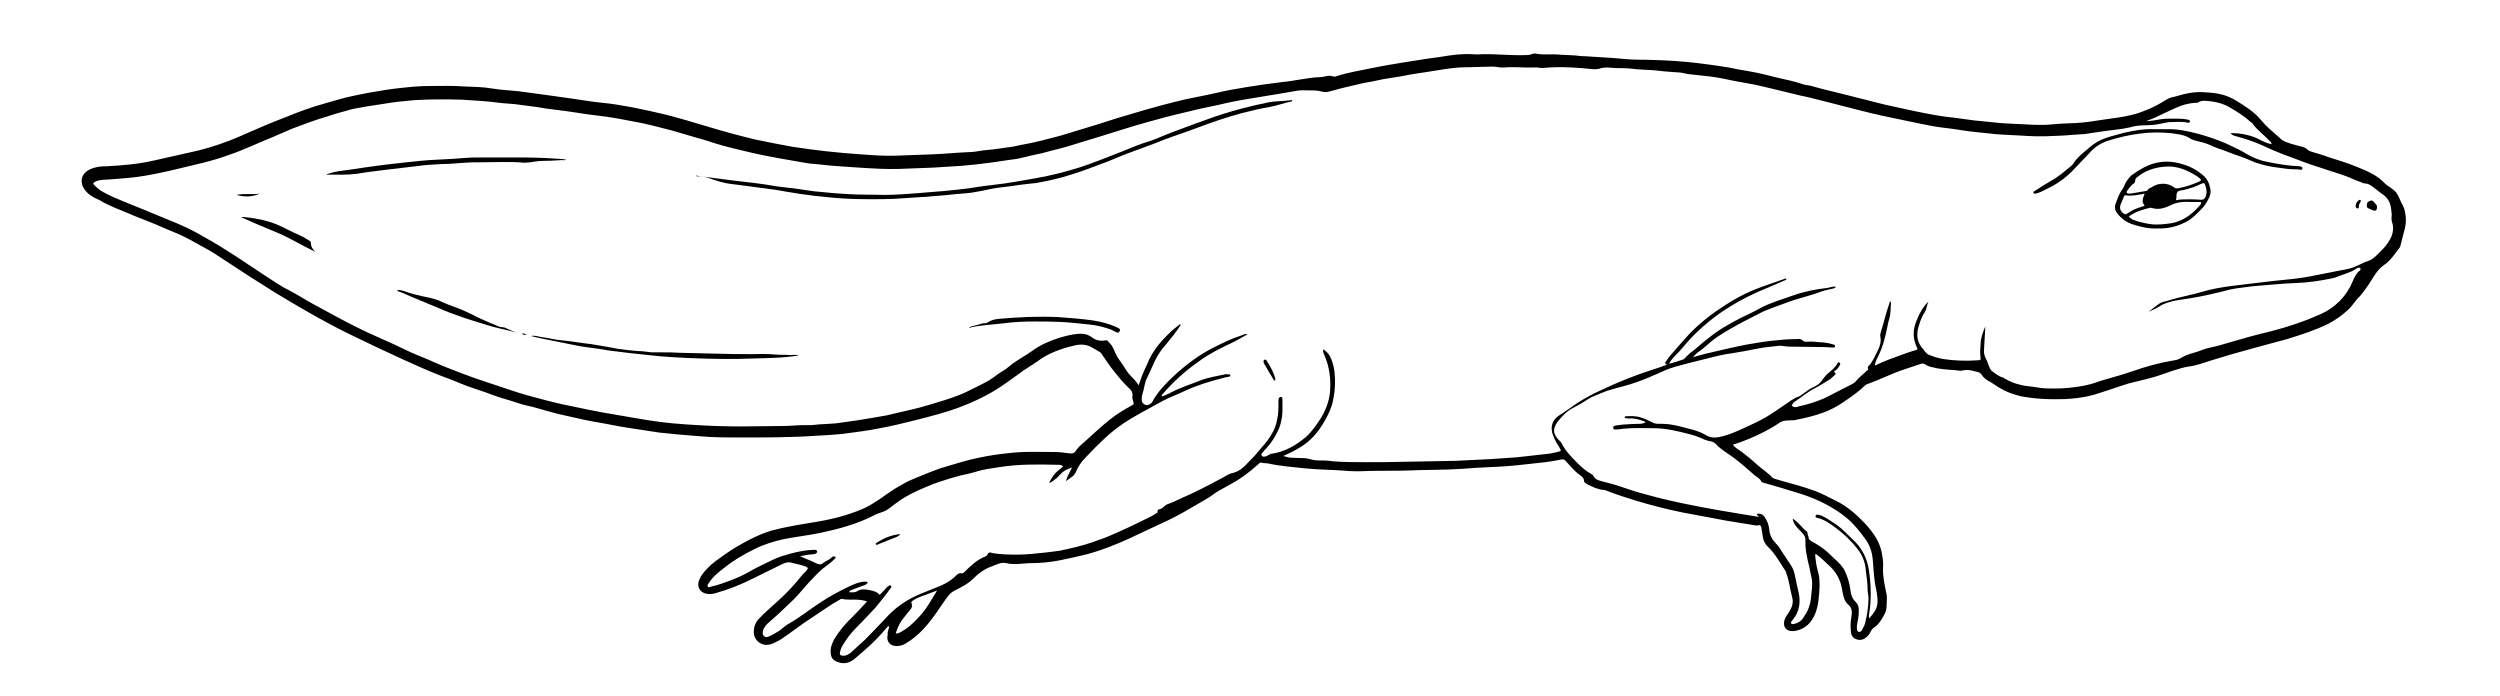 <?xml version="1.0" encoding="utf-8"?>
<!-- Generator: Adobe Illustrator 25.0.1, SVG Export Plug-In . SVG Version: 6.00 Build 0)  -->
<svg version="1.1" xmlns="http://www.w3.org/2000/svg" xmlns:xlink="http://www.w3.org/1999/xlink" x="0px" y="0px"
	 viewBox="0 0 566.9 157.8" style="enable-background:new 0 0 566.9 157.8;" xml:space="preserve">
<g id="Layer_1">
</g>
<g id="Layer_13">
</g>
<g id="Layer_12">
</g>
<g id="Layer_11">
</g>
<g id="Layer_10">
</g>
<g id="Layer_9">
</g>
<g id="Layer_8">
</g>
<g id="Layer_7">
</g>
<g id="Layer_6">
</g>
<g id="Layer_5">
</g>
<g id="Layer_4">
</g>
<g id="Layer_3">
	<g>
		<path d="M201.6,142c-0.3,0-0.5,0.3-0.6,0.4c-2.1,2.6-4.6,4.8-7.1,6.9c-1.1,1-2.5,1.4-4,0.8c-0.9-0.3-1.4-0.9-1.5-1.8
			c-0.2-1.2,0.2-2.3,0.8-3.4c1.1-1.8,2.4-3.4,3.9-4.8c1.2-1.2,2.3-2.4,3.5-3.7c-0.7-0.3-1.3-0.3-1.9-0.4c-1.3-0.1-2.5,0.1-3.8-0.2
			c-0.2,0-0.4,0.1-0.5,0.2c-2.2,1.2-4.2,2.7-6.2,4c-2.4,1.5-4.6,3.3-7,4.9c-0.6,0.4-1.3,0.7-1.9,1c-1.2,0.5-2.3,0.5-3.4-0.4
			c-1.1-1-1.1-2.2-0.8-3.5c0.2-0.6,0.5-1.2,1-1.7c1.4-1.5,3.1-2.9,4.6-4.3c1.9-1.7,3.6-3.6,5.2-5.6c0.4-0.5,1.1-0.9,1.3-1.6
			c-0.2-0.2-0.5-0.3-0.7-0.4c-1-0.4-2-0.5-3-0.8c-1-0.3-1.9,0.2-2.7,0.6c-2.3,1.1-4.6,2.3-6.9,3.4c-2.3,1.1-4.8,2.1-7.3,2.8
			c-0.5,0.2-1.1,0.3-1.7,0.3c-2,0-3.1-1.5-2.3-3.3c0.4-1,1.1-1.8,1.9-2.6c1.1-1.2,2.5-2.1,3.9-3.1c1.8-1.3,3.8-2.4,5.7-3.4
			c1.6-0.8,3.2-1.5,4.9-2c3-0.8,6.1-1.3,9.1-1.8c3.9-0.6,7.8-1.5,11.5-3.1c1-0.4,2-1,2.9-1.6c1.2-0.7,2.3-1.6,3.4-2.3
			c1.1-0.8,2.3-1.4,3.5-2.1c0.9-0.5,1.8-0.8,2.7-1.2c1.7-0.7,3.4-1.4,5.1-2c3-0.9,6.1-1.9,9.2-2.5c2-0.4,3.9-0.7,5.9-0.9
			c3.7-0.5,7.4-0.3,11.1-0.3c1,0,2.1,0.2,3.1,0.3c0.6,0.1,1.1,0,1.4-0.5c0.5-0.8,1.2-1.4,1.9-2c1.9-1.7,3.8-3.5,5.8-5.1
			c1.6-1.3,3.3-2.3,5.1-3.3c0.3-0.2,0.5-0.3,0.3-0.7c-0.1-0.4-0.3-0.9-0.2-1.4c0.1-0.7-0.2-1.2-0.6-1.6c-1.3-1.2-2.4-2.5-3.5-3.9
			c-1-1.2-1.9-2.6-2.8-3.9c-0.2-0.4-0.5-0.6-0.9-0.8c-0.4-0.2-0.8-0.5-1.2-0.7c-1.4-0.9-2.9-0.9-4.4-0.5c-2.9,0.7-5.7,1.7-8.1,3.5
			c-1.4,1-2.9,1.8-4.3,2.9c-1.2,0.9-2.5,1.8-3.8,2.7c-3.1,2.1-6.5,3.7-10,5c-3,1.1-6.2,1.9-9.3,2.7c-2.8,0.7-5.6,1.4-8.4,1.9
			c-2.8,0.6-5.7,0.9-8.5,1.3c-1.9,0.2-3.8,0.3-5.7,0.4c-5.8,0.4-11.6,0.4-17.3,0.4c-3.2,0-6.4,0-9.6-0.3c-2.9-0.2-5.9-0.5-8.8-0.8
			c-2.9-0.4-5.7-0.9-8.5-1.3c-1.6-0.3-3.2-0.6-4.8-0.9c-2.6-0.4-5.2-1-7.8-1.6c-1.5-0.3-3-0.7-4.4-1.1c-1.5-0.4-3-0.9-4.5-1.2
			c-1.4-0.3-2.7-0.8-4-1.2c-1.8-0.5-3.6-1.1-5.4-1.8c-2-0.7-4-1.3-5.9-2.1c-1.8-0.8-3.7-1.4-5.6-2.2c-2.3-0.9-4.6-2-6.9-3
			c-4.2-1.9-8.4-3.9-12.5-5.9c-3.1-1.5-6.2-3.2-9.2-4.9c-2.6-1.5-5.2-3-7.8-4.6c-1.9-1.2-3.8-2.4-5.7-3.6c-2.6-1.7-5.2-3.4-7.8-5.1
			c-1.4-0.9-2.8-1.6-4.2-2.4c-1.9-1.1-3.9-2.1-6-2.9c-1.2-0.5-2.3-1-3.5-1.5c-1.9-0.8-3.9-1.5-5.7-2.3c-2.3-1-4.7-1.8-6.8-3.1
			C21,44.7,19.8,44,19,42.7c-1-1.7-0.4-3.5,1.4-4.3c1.3-0.6,2.6-0.7,3.9-0.7c3.6-0.2,7.1-0.5,10.6-1.3c3.4-0.8,6.8-1.5,10.2-2.3
			c3.1-0.8,6.1-1.8,9.1-3.1c3.6-1.6,7.3-3.2,11-4.6c2.7-1.1,5.4-2.1,8.3-2.9c1.5-0.4,3-0.9,4.6-1.3c2.5-0.6,5-1.1,7.5-1.5
			c2.2-0.4,4.5-0.7,6.7-0.9c1.8-0.2,3.6-0.3,5.4-0.3c2.5,0,5-0.1,7.4,0.1c2.2,0.1,4.5,0.1,6.7,0.5c1.9,0.3,3.9,0.4,5.9,0.6
			c2.2,0.3,4.4,0.6,6.6,0.9c1.9,0.3,3.8,0.5,5.7,0.8c2.2,0.3,4.3,0.7,6.5,0.9c2.2,0.2,4.5,0.6,6.7,1c2.6,0.5,5.2,1.1,7.8,1.7
			c3.1,0.8,6.1,1.7,9.1,2.6c3.6,1.1,7.3,2.1,11,3c2.9,0.6,5.8,1.2,8.7,1.7c2.5,0.4,5,0.7,7.5,1c2.6,0.3,5.2,0.5,7.9,0.7
			c2.7,0.2,5.3,0.4,8,0.3c2.7-0.1,5.5-0.2,8.2-0.3c2.8-0.1,5.5-0.4,8.3-0.5c1.4,0,2.8-0.4,4.2-0.5c1.6-0.1,3.1-0.4,4.7-0.6
			c1.3-0.1,2.5-0.5,3.8-0.7c2.3-0.4,4.5-1,6.8-1.6c1.7-0.4,3.4-1,5.1-1.5c3-0.9,6-1.8,9-2.8c4.3-1.3,8.7-2.6,13.1-3.7
			c3.1-0.8,6.2-1.3,9.3-2c2.4-0.6,4.9-1,7.3-1.4c2.6-0.4,5.2-0.8,7.8-1.1c1.4-0.1,2.8-0.4,4.2-0.6c1.4-0.2,2.9-0.5,4.3-0.5
			c0.4,0,0.9-0.1,1.3-0.2c0.5-0.1,1.1-0.2,1.6,0c0.3,0.1,0.6,0.1,0.8,0c2.7-0.9,5.5-1.3,8.3-1.9c2.4-0.5,4.9-0.9,7.3-1.3
			c1.9-0.3,3.9-0.6,5.8-0.9c1.9-0.2,3.8-0.6,5.7-0.8c1.2-0.1,2.5-0.2,3.7-0.1c0.7,0,1.4,0.1,2.1,0c3.3-0.1,6.5,0.3,9.8,0.2
			c0.5,0,1.1,0,1.6-0.2c0.4-0.2,0.8-0.2,1.2-0.1c1.7,0.3,3.5,0,5.2,0.2c1.6,0.1,3.2,0.1,4.7,0.3c0.6,0.1,1.2,0,1.8,0.1
			c2.8,0.2,5.6,0.3,8.4,0.6c2.1,0.2,4.3,0.1,6.4,0.2c3.3,0.1,6.6,0.3,9.9,0.7c2.4,0.3,4.7,0.6,7.1,1c1.4,0.3,2.9,0.6,4.3,0.8
			c2.4,0.4,4.7,1,7.1,1.6c1.7,0.4,3.4,0.7,5.1,1.3c0.7,0.3,1.6,0.3,2.3,0.5c2.3,0.7,4.7,1.2,7,1.8c3.2,0.8,6.3,1.6,9.5,2.4
			c3.3,0.7,6.6,1.5,9.9,2.1c2,0.4,4,0.7,6,0.9c1.5,0.2,3,0.4,4.4,0.6c1.7,0.2,3.4,0.3,5,0.5c1.5,0.2,3,0.2,4.5,0.3
			c2.8,0.1,5.5,0.4,8.3,0.1c1.8-0.2,3.6-0.2,5.3-0.3c2-0.1,3.9-0.4,5.8-0.7c1.4-0.2,2.8-0.4,4.2-0.6c1.8-0.3,3.7-0.7,5.4-1.4
			c1.9-0.7,3.6-1.6,5.3-2.7c0.7-0.4,1.4-0.5,2.2-0.7c1.9-0.6,3.9-1,5.9-0.9c2.2,0.1,4.4,0.3,6.4,1.3c0.5,0.2,0.9,0.5,1.3,0.7
			c1.9,1.2,3.9,2.4,5.4,4.2c0.6,0.7,1.2,1.4,1.9,2c0.9,0.8,1.8,1.6,2.7,2.4c0.6,0.6,1.5,0.8,2.3,1.1c0.7,0.2,1.5,0.4,2.2,0.6
			c0.6,0.1,1.1,0.3,1.5,0.7c0.4,0.4,1,0.5,1.6,0.7c1,0.3,2.1,0.6,3.1,1c2.3,0.7,4.5,1.4,6.7,2.3c2.2,0.9,4.4,1.8,6.1,3.6
			c0.5,0.5,1,0.8,1.6,1.2c0.9,0.6,1.4,1.3,1.8,2.3c0.3,0.8,0.8,1.5,1.1,2.4c0.4,1.5,0.5,3,0.1,4.5c-0.3,1.2-0.6,2.3-0.9,3.5
			c-0.1,0.3-0.1,0.6-0.3,0.8c-1.1,1.4-2,2.9-3.5,3.9c-1.6,1.1-2.4,2.8-3.4,4.3c-0.7,1-1.3,1.9-2.1,2.8c-1,0.9-1.6,2.1-2.6,3
			c-1.4,1.3-2.8,2.3-4.5,3.2c-3,1.5-6.2,2.5-9.4,3.5c-2.8,0.8-5.7,1.5-8.5,2.3c-3,0.8-6,1.7-8.9,2.6c-1.6,0.5-3.1,1.1-4.8,1.3
			c-2.5,0.4-4.8,1.4-7.3,2.2c-1.6,0.5-3.3,0.9-5,1.3c-1.9,0.4-3.6,1.1-5.5,1.7c-1.6,0.5-3.2,1.1-4.9,1.5c-1.8,0.4-3.6,0.6-5.4,0.7
			c-3.5,0.1-6.9,0-10.3-0.7c-2-0.5-3.9-1.3-5.6-2.5c-0.4-0.3-0.8-0.5-1.1-0.7c-0.8-0.4-1.5-0.9-2-1.7c-0.4-0.6-1.2-0.6-1.9-0.8
			c-0.7-0.2-1.5-0.3-2.3-0.1c-0.7,0.2-1.5-0.1-2.2-0.1c-1.6-0.1-3.1-0.2-4.6-0.6c-0.6-0.1-1.2-0.3-1.8-0.7c-0.3-0.2-0.6-0.2-0.9-0.1
			c-1.5,0.5-3,1-4.5,1.5c-2.5,0.9-4.9,2.1-7.4,3c-0.4,0.1-0.7,0.3-1,0.6c-1.8,1.7-3.8,3-5.8,4.3c-3.1,1.9-6.6,2.7-10.1,3.4
			c-0.1,0-0.3,0-0.4,0c-2.1,0.1-2.1,0-3.7,1.1c-2.9,1.8-6,3.2-9.3,4.3c-0.1,0-0.3,0-0.4,0.2c0.5,0.7,1.3,1.1,2,1.6
			c1.2,0.9,2.4,1.9,3.6,3c1.1,1,2.3,1.7,3.3,2.8c0.2,0.2,0.4,0.2,0.6,0.3c1.5,0.4,3,0.9,4.6,1.3c1.5,0.4,3,0.9,4.4,1.4
			c1.6,0.6,3.1,1.4,4.7,2.2c2.7,1.3,4.8,3.2,6.8,5.3c1.7,1.9,3.2,3.9,3.7,6.5c0.2,1.1,0.4,2.2,0.3,3.3c-0.1,1.9,0.3,3.8,0.7,5.7
			c0.3,1.1,0.1,2.1,0.1,3.2c0,0.8-0.3,1.6-0.7,2.2c-0.5,0.9-1.1,1.9-2,2.5c-0.5,0.3-0.8,0.7-1,1.2c-0.2,0.4-0.5,0.8-0.9,1.1
			c-0.7,0.6-1.5,0.8-2.4,0.4c-0.8-0.3-1.1-1.1-1.1-1.8c-0.1-1-0.1-2,0.1-3c0-0.3,0.1-0.6,0.1-0.8c0.1-0.9-0.1-1.6-0.8-2.2
			c-0.9-0.8-1.1-1.9-1.3-2.9c-0.3-2.5-1.4-4.6-3.3-6.2c-0.8-0.7-1.6-1.6-2.5-2.2c-0.1-0.1-0.2-0.2-0.4-0.1c0.1,1.4,0.3,2.8,0.7,4.1
			c0.3,1.1,0.3,2.1,0.3,3.2c-0.1,2.1-0.2,4.2-1,6.2c-0.8,1.9-2.1,3.3-4.2,3.8c-0.3,0.1-0.6,0.1-0.8,0.1c-1.8,0.1-2.5-1.3-1.8-2.9
			c0.3-0.6,0.7-1.1,1-1.6c0.6-1,0.9-2,0.6-3.1c-0.5-1.9-0.7-3.9-1.4-5.7c0-0.1-0.1-0.2-0.1-0.3c-1.3-1.9-2.3-3.9-4-5.5
			c-0.7-0.7-1.1-1.5-1.2-2.5c-0.1-0.6-0.2-1.3-0.3-1.9c-0.1-0.4-0.3-0.6-0.7-0.5c-0.3,0.1-0.6,0.1-0.8,0c-3-0.5-6-0.9-8.9-1.5
			c-2.5-0.5-5-0.9-7.5-1.4c-3.5-0.7-6.9-1.6-10.3-2.6c-2.3-0.7-4.5-1.4-6.8-2.3c-0.2-0.1-0.5-0.2-0.7-0.2c-1.4-0.1-2.6-0.7-3.8-1.3
			c-0.3-0.2-0.7-0.4-0.7-0.7c0-0.7-0.5-1.1-1-1.4c-1.2-0.9-2.1-2-3.1-3.1c-0.3-0.4-0.6-0.5-1.1-0.4c-2.7,0.6-5.4,0.8-8.1,1.1
			c-2.5,0.3-5,0.5-7.5,0.6c-2.2,0.1-4.4,0.2-6.7,0.4c-4.2,0.3-8.4,0.2-12.7,0.4c-2.9,0.1-5.8,0-8.8,0.1c-1.9,0.1-3.9,0.1-5.8-0.1
			c-2.8-0.2-5.6-0.2-8.5-0.5c-2.8-0.3-5.6-0.5-8.3-1.1c-0.5-0.1-1,0-1.5-0.2c-0.4-0.1-0.6,0.2-0.8,0.4c-1,0.9-2.1,1.8-3.2,2.6
			c-1.4,1-2.8,1.8-4.3,2.6c-0.9,0.5-1.9,1-2.8,1.7c-0.9,0.7-1.9,1.2-2.9,1.8c-1.3,0.7-2.5,1.5-3.8,2.2c-2.3,1.3-4.7,2.4-7.1,3.5
			c-1.7,0.8-3.4,1.6-5.1,2.4c-3.1,1.4-6.3,2.7-9.7,3.6c-2.1,0.5-4.2,1-6.3,1.4c-2.1,0.4-4.2,0.6-6.3,0.6c-1.2,0-2.3,0.2-3.5,0.2
			c-0.7,0-1.4,0-2.1-0.2c-1.3-0.3-2.3,0.4-3.5,0.8c-1.6,0.6-2.9,1.6-4.1,2.8c-1.1,1.1-2.5,1.8-3.9,2.5c-0.5,0.3-1,0.5-1.4,1
			c-1.1,1.3-2,2.8-3,4.2c-1.9,2.7-4,5.2-6.9,6.9c-0.6,0.4-1.3,0.6-2.1,0.6c-1.5,0-2.4-1.1-2-2.6C201.2,142.9,201.7,142.5,201.6,142z
			 M487.2,70.7c0.6-0.4,1.1-0.9,1.7-1.3c0.5-0.4,0.9-0.7,1.5-0.9c1.1-0.3,2.1-0.6,3.2-0.9c2-0.5,4-0.9,6-1.5c2-0.6,4-0.9,6-1.2
			c1.6-0.2,3.3-0.4,4.9-0.6c3-0.4,6-0.7,9-1c1.9-0.2,3.8-0.5,5.7-0.9c1.9-0.4,3.7-0.7,5.6-1.1c1.2-0.2,2.4-0.4,3.6-1
			c0.6-0.3,1.2-0.5,1.7-0.8c0.7-0.3,1.4-0.4,2-0.9c0.9-0.7,1.7-1.6,2.5-2.4c0.7-0.8,1.3-1.7,1.7-2.6c0.4-1.1,0.5-2.2,0.1-3.3
			c-0.1-0.3-0.1-0.6-0.1-0.9c0-0.4,0.1-0.8,0-1.2c-0.1-1.7-0.5-3.2-2.1-4.2c-0.6-0.4-1.2-0.9-1.7-1.3c-0.7-0.5-1.3-1.1-2.3-1.1
			c-0.2,0-0.4-0.1-0.6-0.2c-1.5-0.5-2.8-1.2-4.3-1.7c-1.8-0.6-3.7-1.2-5.5-1.8c-2.7-0.8-5.2-1.9-7.8-2.8c-1.6-0.6-3.2-1.3-4.7-2
			c-2.1-1-4.4-1.7-6.6-2.3c-0.3-0.1-0.7-0.3-0.9-0.6c2.1-0.1,4.8,0.5,6.5,1.4c0.9,0.5,1.8,0.9,2.8,1.1c0-0.4-0.3-0.6-0.5-0.8
			c-1.3-1.4-2.8-2.4-3.9-4c-0.1-0.1-0.2-0.1-0.3-0.2c-1.4-1.3-3-2.3-4.7-3.3c-1.3-0.8-2.7-1.2-4.2-1.4c-1.1-0.1-2.2-0.4-3.2,0.3
			c-0.1,0.1-0.2,0-0.4,0c-1.6,0.1-3.1,0.5-4.6,1.2c-1.6,0.7-3.2,1.5-4.7,2.2c-0.6,0.3-1.2,0.4-1.9,0.8c1.1-0.1,2-0.2,2.9-0.4
			c1.1-0.2,2.2-0.2,3.3-0.2c1,0,2.1,0,3.1,0.2c0.2,0,0.4,0.1,0.5,0.2c0.1,0.1,0.2,0.2,0.1,0.3c0,0.1-0.1,0.1-0.2,0.2
			c-0.1,0.1-0.2,0-0.4,0c-1.4-0.3-2.8-0.1-4.2-0.1c-0.2,0-0.4,0.1-0.6,0.1c-1.4,0.3-2.8,0.6-4.3,0.6c-1.4,0-2.7,0.1-4,0.5
			c-0.5,0.1-1.1,0.2-1.6,0.3c-1.5,0.2-3.1,0.4-4.6,0.6c-1.3,0.2-2.7,0.4-4,0.6c-1,0.1-2,0.1-3,0.2c-2,0.2-3.9,0.2-5.9,0.3
			c-2.8,0.1-5.6-0.2-8.4-0.3c-1.3-0.1-2.6-0.1-3.9-0.3c-2.1-0.2-4.2-0.4-6.2-0.7c-1.7-0.3-3.4-0.5-5.1-0.7c-1.7-0.2-3.4-0.6-5-0.9
			c-2.9-0.6-5.8-1.2-8.6-1.8c-4-0.9-8-2-12-3c-2.1-0.5-4.1-1.1-6.2-1.5c-2.2-0.5-4.4-1.1-6.6-1.6c-1.8-0.4-3.6-0.9-5.5-1.2
			c-1.9-0.3-3.8-0.7-5.7-1.1c-2-0.4-4-0.6-6-0.8c-0.6-0.1-1.2-0.1-1.8-0.2c-0.9-0.2-1.7-0.4-2.6-0.4c-1.9-0.1-3.7-0.3-5.5-0.5
			c-1.5-0.1-3-0.1-4.5-0.3c-1.5-0.2-3-0.1-4.5-0.2c-1-0.1-2.1-0.2-3.1,0.2c-0.4,0.1-0.8,0.1-1.2,0.1c-1.7-0.2-3.4-0.3-5.1-0.4
			c-2.1-0.1-4.2-0.1-6.3,0.1c-0.7,0.1-1.4-0.2-2.1-0.1c-2.3,0.1-4.6-0.2-6.8,0c-0.9,0.1-1.7-0.2-2.6-0.2c-1.3,0-2.7,0.1-4,0.1
			c-1.6,0.1-3.1,0-4.7,0.2c-2,0.2-4.1,0.6-6.1,0.9c-1.8,0.3-3.6,0.5-5.4,0.9c-2.1,0.4-4.2,0.6-6.3,1.1c-1.2,0.3-2.4,0.4-3.5,0.7
			c-2.2,0.5-4.4,1-6.5,1.6c-0.7,0.2-1.4,0.4-2.1,0.2c-1-0.3-2-0.3-3-0.3c-1,0-2-0.1-2.9,0.1c-1.4,0.2-2.7,0.5-4.1,0.7
			c-2.2,0.4-4.5,0.7-6.7,1.1c-2.5,0.4-4.9,0.9-7.4,1.5c-2,0.4-4,0.8-5.9,1.3c-2.4,0.6-4.8,1.1-7.2,1.8c-1.7,0.5-3.4,0.9-5,1.4
			c-2.4,0.7-4.8,1.5-7.1,2.2c-2.8,0.9-5.7,1.7-8.5,2.6c-1.6,0.5-3.2,0.8-4.9,1.3c-1.4,0.4-2.8,0.6-4.3,1c-1.2,0.3-2.4,0.6-3.6,0.7
			c-1.6,0.2-3.2,0.5-4.8,0.7c-2.1,0.3-4.3,0.5-6.4,0.7c-2.1,0.1-4.2,0.3-6.3,0.4c-2.6,0.1-5.2,0.2-7.8,0.3c-3.1,0.1-6.2-0.1-9.3-0.3
			c-2.6-0.2-5.2-0.3-7.9-0.6c-1.3-0.2-2.5-0.2-3.8-0.4c-2.1-0.4-4.2-0.7-6.3-1.1c-2.1-0.4-4.3-0.8-6.4-1.3c-2.9-0.7-5.7-1.3-8.5-2.2
			c-1.4-0.5-2.9-0.9-4.3-1.3c-1.7-0.5-3.4-1-5.1-1.5c-2.8-0.7-5.6-1.5-8.5-2c-2.1-0.4-4.1-0.8-6.2-1.1c-1.5-0.2-3.1-0.4-4.6-0.6
			c-1.6-0.2-3.1-0.5-4.7-0.7c-1.6-0.2-3.1-0.4-4.7-0.6c-2.1-0.4-4.2-0.6-6.3-0.9c-1.4-0.2-2.8-0.2-4.3-0.4c-2.8-0.4-5.7-0.5-8.5-0.7
			c-3.5-0.1-7-0.1-10.5,0.1c-2.3,0.2-4.5,0.4-6.8,0.8c-1.3,0.2-2.6,0.4-3.9,0.6c-1.6,0.3-3.3,0.5-4.8,1c-1.5,0.4-2.9,0.8-4.4,1.3
			c-2.7,0.8-5.4,1.8-8,2.8c-1.5,0.6-2.9,1.3-4.4,1.9c-3.3,1.3-6.5,2.9-9.8,4c-1.9,0.7-3.9,1.3-5.9,1.8c-2.5,0.6-5,1.2-7.5,1.8
			c-1.8,0.4-3.6,0.8-5.4,1.1c-2.8,0.5-5.7,0.7-8.6,0.9c-1,0.1-2,0-3,0.5c-0.5,0.3-0.6,0.4-0.2,0.8c0.6,0.6,1.2,1.1,1.9,1.5
			c1.6,0.9,3.3,1.6,5,2.3c2.4,1,4.8,1.9,7.1,2.9c3.1,1.3,6.4,2.5,9.4,4.2c2.1,1.2,4.3,2.4,6.3,3.7c2.9,1.8,5.8,3.8,8.7,5.7
			c1.9,1.2,3.8,2.6,5.9,3.6c1.9,1,3.7,2.2,5.6,3.2c3.1,1.7,6.2,3.4,9.4,5c3.7,1.9,7.6,3.4,11.4,5.3c1.6,0.8,3.3,1.4,4.9,2.1
			c2.6,1.2,5.2,2.2,7.8,3.2c1.9,0.7,3.8,1.4,5.7,2c1.8,0.6,3.6,1.2,5.4,1.8c2.6,0.9,5.3,1.6,8,2.3c1.6,0.4,3.1,0.8,4.7,1.1
			c1.6,0.3,3.2,0.7,4.8,1c2,0.4,4,0.8,6,1.1c2.5,0.4,5,0.9,7.6,1.3c3.7,0.6,7.5,0.9,11.2,1.1c3.3,0.2,6.6,0.3,9.9,0.3
			c3.1,0,6.3-0.1,9.4-0.1c1.6,0,3.2-0.2,4.9-0.2c0.5,0,1.1,0,1.6,0c2.3-0.3,4.7-0.2,7-0.6c1.2-0.2,2.3-0.3,3.5-0.5
			c1.2-0.2,2.4-0.4,3.6-0.6c1-0.2,1.9-0.3,2.9-0.5c3.2-0.8,6.5-1.4,9.7-2.4c2.4-0.7,4.7-1.4,7-2.3c1.3-0.5,2.5-1.2,3.8-1.8
			c1.2-0.6,2.5-1.2,3.6-2c0.8-0.6,1.6-1.2,2.5-1.7c0.8-0.5,1.4-1.1,2.1-1.6c1.4-1,2.9-1.8,4.3-2.8c1.9-1.4,4-2.3,6.2-3
			c1.4-0.4,2.8-0.8,4.3-0.9c1.2-0.1,2.2,0.1,3.1,0.8c0.8,0.6,1.8,0.9,2.9,0.7c0.3,0,0.5-0.1,0.7,0.1c0.4,0.5,0.9,0.9,1.2,1.6
			c0.4,0.9,0.8,1.9,1.4,2.7c0.8,1,1.4,2.2,2.2,3.2c0.7,0.8,1.6,1.5,2.2,2.6c0.1-0.4,0.2-0.6,0.3-0.9c0.5-1.7,1.4-3.3,2.1-5
			c1.2-2.5,3-4.5,4.9-6.3c0.6-0.6,1.4-1.1,2.1-1.7c0.2,0.2,0.1,0.3,0,0.4c-1,1.5-2.1,2.9-3.2,4.2c-0.9,1-1.7,2.1-2.3,3.3
			c-0.5,0.9-0.8,1.8-1.2,2.6c-0.3,0.6-0.5,1.1-0.8,1.7c-0.6,1.1-0.6,2.4-1,3.5c-0.2,0.5-0.2,1-0.2,1.5c0,0.6,0.4,0.9,0.8,1.1
			c0.3,0.2,0.8,0,1.1-0.2c0.3-0.2,0.6-0.5,0.7-0.9c1.2-2,2.8-3.7,4.5-5.3c2.8-2.6,5.8-4.9,9.2-6.6c2-1,4-2,6.2-2.7
			c0.4-0.1,0.8-0.5,1.5-0.3c-1.3,0.7-2.4,1.4-3.5,1.9c-2.5,1.2-5,2.4-7.2,4c-3.2,2.2-6.1,4.8-8.6,7.7c-0.1,0.1-0.3,0.2-0.1,0.5
			c0.7-0.3,1.4-0.5,2-0.9c2.1-1.1,4.4-1.8,6.6-2.7c1.8-0.7,3.7-1,5.6-1.4c0.4-0.1,0.7,0,1.1,0c0.1,0,0.2,0.1,0.2,0.2
			c0,0.1-0.1,0.2-0.2,0.3c-0.6,0.1-1.2,0.2-1.8,0.4c-2.7,0.7-5.4,1.5-8,2.7c-1.3,0.6-2.7,1.2-4.1,1.8c-1.5,0.7-3,1.6-4.5,2.4
			c-1.3,0.7-2.6,1.4-3.9,2.2c-2.2,1.3-4.2,2.8-6,4.5c-1.4,1.3-2.8,2.7-4.2,4.2c-0.8,0.8-1.5,1.7-2,2.7c-0.9,2-0.9,1.5-2.6,2.8
			c0.3-1,0.8-2,1.4-3.1c-1.4,0.5-2,0.8-2.8,1.7c-0.3,0.3-0.5,0.6-0.8,0.8c-0.5,0.3-0.8,0.8-1.6,1c0.4-0.9,0.9-1.6,1.4-2.2
			c0.5-0.6,1.3-1,1.8-1.6c-0.6-0.3-0.6-0.3-1-0.3c-4.4-0.1-8.9-0.2-13.3,0.5c-1.9,0.3-3.8,0.5-5.6,1.1c-1.1,0.3-2.2,0.6-3.3,0.8
			c-1.6,0.4-3.2,0.9-4.7,1.4c-1.2,0.4-2.3,0.8-3.4,1.3c-2.1,0.9-4.3,1.9-6.2,3.3c-1.2,0.8-2.3,2-3.8,2.4c-0.6,0.2-1.2,0.4-1.7,0.7
			c-3.9,2-8.1,3.1-12.4,4c-2.5,0.5-5.1,0.8-7.7,1.3c-2.4,0.5-4.7,1.2-6.9,2.3c-2.4,1.2-4.7,2.5-6.8,4.2c-1.3,1-2.6,2-3.5,3.4
			c-0.2,0.3-0.5,0.6-0.3,0.9c0.2,0.3,0.5,0.1,0.8,0c1.5-0.3,3-0.9,4.4-1.4c1.3-0.5,2.7-1.1,3.9-1.8c1.7-1,3.5-1.8,5.3-2.7
			c1-0.5,2-0.9,3.1-1.2c2-0.6,4-1.1,6.1-1.2c0.8-0.1,1.2,0,1.2,0.4c0,0.3-0.4,0.6-1.1,0.6c-0.9,0-1.8,0.3-2.8,0.4
			c1.2,0.6,2.5,1,3.6,1.6c0.4,0.2,1.1,0.5,1.6,0c0.6-0.5,1.4-0.7,2-1.3c0.2-0.3,0.5-0.3,0.9-0.1c0,0.3-0.2,0.4-0.4,0.6
			c-0.8,0.8-1.7,1.4-2.6,2.1c-1.1,0.9-2.1,2.1-3.1,3.1c-1.2,1.3-2.2,2.6-3.4,3.8c-1.8,1.7-3.5,3.4-5.4,5c-0.7,0.6-1.3,1.2-1.6,2.1
			c-0.1,0.5-0.1,0.9,0.2,1.2c0.4,0.4,0.8,0.3,1.2,0.1c0.9-0.4,1.7-0.9,2.5-1.4c0.7-0.6,1.4-1.2,2.2-1.6c2.4-1.4,4.5-3.1,6.8-4.6
			c2.1-1.4,4.3-2.6,6.6-3.7c0.9-0.4,1.7-0.8,2.7-1c0.5-0.1,1.1-0.2,1.6,0c-0.2,0.4-0.5,0.6-0.8,0.7c-0.9,0.3-1.8,0.7-2.7,1
			c-0.3,0.1-0.6,0.2-0.8,0.6c0.7,0,1.3,0.1,1.8-0.2c0.7-0.5,1.4-0.5,2.2-0.4c1.1,0.2,2.2,0.3,3,1.2c0.4-0.5,0.9-0.9,1.3-1.4
			c0.2-0.3,0.5-0.5,0.8-0.7c0.2-0.1,0.4-0.1,0.5,0.1c0.1,0.1,0,0.3-0.1,0.4c-1.1,1.6-2.3,3-3.5,4.5c-1.4,1.5-2.8,3-4.3,4.5
			c-1.2,1.2-2.2,2.5-3.1,4c-0.3,0.5-0.5,1-0.6,1.5c-0.2,0.7,0.1,0.9,0.8,0.9c0.6,0,1-0.3,1.5-0.6c1.1-1,2.2-2,3.3-3
			c1.7-1.7,3.3-3.4,4.9-5.1c2.1-2.3,4.6-4,7.4-5.2c1.2-0.5,2.5-1,3.7-1.5c1.6-0.6,3.1-1.3,4.4-2.5c0.1-0.1,0.3-0.3,0.4-0.4
			c0.3-0.2,0.6-0.5,0.9-0.4c0.6,0.1,0.8-0.2,1.1-0.5c1.3-1.3,2.7-2.6,4.5-3.3c0.2-0.1,0.4-0.2,0.5-0.4c0.2-0.6,0.6-0.6,1.1-0.4
			c0.9,0.2,1.8,0.2,2.7,0.3c2.1,0.1,4.2,0.1,6.3-0.1c2.1-0.2,4.1-0.4,6.2-0.7c2.5-0.5,5-1.1,7.4-1.9c0.9-0.3,1.8-0.7,2.8-1
			c1.5-0.6,3.1-1.3,4.6-2c1.8-0.8,3.5-1.7,5.2-2.5c0.7-0.3,1.4-0.7,2-1.1c0.1-0.1,0.4-0.2,0.3-0.3c-0.1-0.6,0.3-0.6,0.7-0.7
			c0.3-0.1,0.5-0.3,0.7-0.5c0.3-0.3,0.6-0.5,0.9-0.6c1-0.3,1.9-0.8,2.8-1.2c3.3-1.4,6.5-3.1,9.7-4.8c0.7-0.4,1.3-0.8,2-1
			c1.6-0.3,2.7-1.3,3.7-2.4c0.8-0.8,1.6-1.6,2.3-2.5c1-1.2,2.1-2.3,2.9-3.7c0.7-1.1,1.2-2.3,1.4-3.6c0.3-1.2,0.3-2.5,0.3-3.8
			c0-0.2,0-0.4,0-0.7c0.1-0.3,0.2-0.6,0.5-0.6c0.4,0,0.4,0.3,0.4,0.6c0,1,0,1.9,0,2.9c-0.1,1.3-0.3,2.5-0.8,3.7
			c-0.7,1.6-1.6,3.1-2.8,4.4c-0.3,0.3-0.6,0.6-0.8,0.9c-0.2,0.2-0.5,0.5-0.3,0.8c0.2,0.4,0.6,0.2,0.9,0.2c0.2,0,0.4-0.2,0.6-0.3
			c0.2-0.1,0.4-0.2,0.7-0.3c2.9-0.4,5.4-1.8,7.7-3.7c1.4-1.2,2.4-2.7,3.4-4.2c1.2-1.9,2-4,2.2-6.2c0.2-2.8-0.1-5.6-1.3-8.3
			c-0.2-0.4-0.3-0.8-0.3-1.3c1.6,0.9,2,2.4,2.4,3.9c0.4,1.9,0.4,3.8,0.2,5.8c-0.1,0.9-0.3,1.8-0.5,2.7c-0.7,2.2-1.8,4.2-3.1,6
			c-1.2,1.6-2.6,2.9-4.3,3.9c-1.1,0.7-2.4,1.3-3.7,1.9c0.7,0.2,1.3,0.4,2,0.4c1,0,2,0.1,3,0.1c0.9,0.1,1.8,0.5,2.8,0.5
			c1.1,0,2.3,0,3.4,0.2c2.4,0.2,4.9,0.2,7.3,0.2c3.2,0,6.4,0,9.5-0.1c3.6-0.1,7.2-0.1,10.9-0.2c2.7-0.1,5.5-0.3,8.2-0.4
			c1.9-0.1,3.9-0.3,5.8-0.4c2.1-0.2,4.2-0.5,6.3-0.7c1.1-0.1,2.2-0.3,3.3-0.6c0.4-0.1,0.5-0.2,0.3-0.6c-0.6-1-1.2-1.9-1.6-3
			c-0.8-1.9-0.2-3.7,1.5-4.7c0.6-0.4,1.2-0.8,1.8-1.2c2.4-1.8,5-3.3,7.7-4.5c3.6-1.7,7.3-3.2,11-4.4c1.2-0.4,2.5-0.8,3.8-1.3
			c-0.6-0.2-0.4-0.6-0.2-0.8c0.3-0.3,0.5-0.8,0.8-1.1c1.5-1.7,3-3.5,4.5-5.1c2.4-2.5,5.1-4.6,8.1-6.5c2-1.3,4-2.4,6.1-3.3
			c2.2-0.9,4.6-1.7,6.9-2.5c0.3-0.1,0.6-0.3,0.9-0.2c0,0.2-0.1,0.2-0.2,0.3c-1.4,0.6-2.8,1.2-4.2,1.8c-3,1.2-6,2.7-8.7,4.4
			c-2.9,1.8-5.6,4-8,6.4c-1.2,1.2-2.2,2.5-3.3,3.7c-0.8,0.8-1.7,1.6-2.2,2.7c1.1-0.3,2.1-0.6,3.2-1c0.1,0,0.2-0.1,0.3-0.2
			c0.6-0.7,1.3-1.3,2-1.8c1.2-1,2.3-2,3.5-2.9c2.2-1.8,4.7-3.2,7.2-4.5c1.5-0.7,3-1.4,4.4-2.2c2.4-1.3,5-2,7.5-2.9
			c2.5-0.9,5.1-1.4,7.7-1.7c0.7-0.1,1.3-0.4,2-0.3c-0.1,0.3-0.3,0.3-0.5,0.4c-0.9,0.2-1.9,0.4-2.8,0.7c-2.5,1-5.2,1.5-7.8,2.5
			c-1.8,0.7-3.7,1.3-5.5,2.1c-1.4,0.7-2.7,1.4-4.1,2.1c-2.1,1.1-4.2,2.3-6.2,3.6c-1.2,0.8-2.2,1.8-3.3,2.7c-0.7,0.5-1.5,1-2.2,1.9
			c1.1-0.3,2-0.6,2.9-0.8c3-0.7,5.9-1.4,8.9-2c1.9-0.3,3.9-0.7,5.8-0.9c1.9-0.2,3.7-0.4,5.6-0.4c0.6,0,1.2-0.2,1.8,0.4
			c0.2,0.2,0.5,0.2,0.8,0.2c1-0.1,2,0,2.9,0.1c1,0,2.1,0.2,3.1,0.5c0.2,0.1,0.5,0.1,0.4,0.4c0,0.4-0.3,0.3-0.6,0.3
			c-0.7,0-1.3-0.1-2-0.1c-2.6,0-5.2-0.1-7.8-0.1c-0.7,0-1.4-0.2-2.2-0.2c-1.6,0.2-3.1,0.3-4.7,0.6c-2,0.4-4,0.8-6,1.1
			c-1.5,0.2-3,0.5-4.5,0.9c-1.9,0.5-3.7,0.9-5.6,1.4c-1.8,0.5-3.7,0.9-5.4,1.7c-2.5,1.1-4.9,2.2-7.5,3c-2.2,0.7-4.5,1.1-6.6,2
			c-1.2,0.5-2.4,0.9-3.4,1.6c-0.9,0.6-1.9,1.2-2.9,1.7c-1.5,0.7-2.6,1.9-3.6,3.1c-1.3,1.7-1.2,3,0.4,4.5c0.2,0.2,0.3,0.3,0.4,0.5
			c0.9,1.8,2.3,3.2,3.7,4.6c0.9,0.9,1.8,1.7,2.9,2.3c0.2,0.1,0.5,0.3,0.6,0.5c0.4,0.8,1.1,1,1.8,1.2c0.9,0.2,1.8,0.5,2.7,0.7
			c2.3,0.7,4.6,1.6,7,2.2c2.8,0.8,5.7,1.5,8.6,2.1c2.9,0.6,5.9,1.2,8.9,1.7c2.8,0.5,5.6,0.9,8.5,1.4c0-0.3-0.5-0.3-0.4-0.7
			c0.8-0.1,1.3,0.1,1.8,0.8c0.6,0.9,0.9,1.8,1,2.8c0.1,1.2,0.6,2.2,1.4,3c0.2,0.3,0.5,0.5,0.7,0.8c0.9,1.4,1.8,2.8,2.7,4.1
			c0.4,0.6,0.7,1.2,0.9,2c0.3,1.2,0.5,2.5,0.8,3.7c0.7,2.5,0.5,4.9-1.3,7c0,0,0,0.1-0.1,0.1c-0.1,0.2-0.3,0.4-0.1,0.6
			c0.2,0.2,0.4,0.1,0.6,0.1c0.8-0.2,1.6-0.6,2.1-1.4c0.4-0.6,0.8-1.2,1.1-1.9c0.4-1,0.6-1.9,0.7-3c0.1-1.4,0.4-2.7,0.1-4.1
			c-0.2-0.8-0.3-1.6-0.5-2.4c-0.5-2.1-1-4.1-0.9-6.3c0-0.5-0.2-1-0.6-1.4c-0.4-0.5-0.9-0.9-1.3-1.4c-0.5-0.6-0.9-1.2-1-2
			c0.3,0.2,0.6,0.4,0.8,0.6c0.9,0.7,1.5,1.7,2.4,2.3c0.1,0.1,0.2,0.3,0.2,0.4c-0.1,0.3,0.2,0.6,0.2,0.9c0,0.4,0.2,0.6,0.6,0.9
			c1.3,0.7,2.6,1.5,3.7,2.5c0.6,0.5,1.1,1.1,1.7,1.6c0.9,0.8,1.8,1.7,2.3,2.8c0.6,1.3,1,2.7,1.2,4.2c0.1,1,0.4,2,1.2,2.7
			c0.5,0.5,0.7,1.1,0.7,1.8c0,1-0.1,1.9-0.3,2.8c-0.1,0.5-0.2,1.1-0.1,1.6c0,0.2,0.1,0.6,0.5,0.6c0.3,0,0.5-0.2,0.6-0.4
			c0.3-0.6,0.7-1.2,0.8-1.9c0.4-1.7,0.7-3.5,0.7-5.3c0-0.7-0.2-1.3-0.2-2c0-1.4-0.2-2.8-0.4-4.2c-0.1-1.8-0.7-3.5-1.8-4.9
			c-1.4-1.8-3-3.4-4.9-4.8c-1.3-1-2.7-2-4.4-2.4c-0.2,0-0.4-0.2-0.3-0.4c0.1-0.3,0.3-0.3,0.5-0.3c0.3,0.1,0.5,0.1,0.8,0.2
			c0.9,0.4,1.8,1,2.7,1.6c1.7,1,3,2.5,4.4,3.8c2.1,1.9,3.3,4.3,3.7,7c0.5,3.4,0.6,6.8,0,10.2c0,0.2-0.1,0.5,0.1,0.7
			c0.5-0.6,1-1.2,1.4-1.9c0.6-1.2,0.5-2.5,0.3-3.7c-0.1-0.9-0.4-1.9-0.5-2.8c-0.2-1.5-0.3-3-0.4-4.5c-0.1-1.8-0.6-3.5-1.6-4.9
			c-1.3-1.8-2.7-3.6-4.4-5c-3.1-2.5-6.6-4.2-10.3-5.4c-2.8-0.9-5.6-1.7-8.4-2.5c-0.2-0.1-0.5-0.1-0.6-0.3c-0.3-0.7-1-1-1.5-1.4
			c-1.5-1.3-2.9-2.6-4.5-3.8c-1.4-1.1-3-1.9-4.2-3.2c-0.3-0.3-0.7-0.6-1.1-0.7c-1-0.1-1.8-0.5-2.7-0.9c-0.7-0.3-1.4-0.5-2.1-0.7
			c-2.7-0.7-5.5-1.4-8.3-1.4c-2.2,0-4.4-0.1-6.7,0.1c-0.6,0.1-1.3,0.2-1.9,0.2c-0.3,0-0.6,0-0.6-0.4c0-0.3,0.2-0.4,0.5-0.5
			c0.5-0.1,1-0.1,1.5-0.2c1.4-0.1,2.7-0.2,4.1-0.2c0.4,0,0.8-0.1,1.2-0.3c-0.1-0.2-0.2-0.3-0.4-0.3c-1.1-0.4-2.1-0.7-3.2-0.6
			c-0.3,0-0.6,0-0.9-0.1c-0.1,0-0.2-0.1-0.2-0.2c0-0.1,0.1-0.2,0.2-0.2c0.7,0,1.4-0.1,2.1,0c1.4,0.1,2.6,0.7,3.8,1.3
			c0.5,0.3,1,0.4,1.5,0.4c0.8,0,1.6,0,2.4,0.1c1.7,0.2,3.3,0.7,4.9,1.1c1.2,0.3,2.4,0.7,3.4,1.3c1.1,0.7,2.1,0.7,3.2,0.5
			c2.4-0.5,4.6-1.6,6.8-2.6c1.1-0.5,2.3-1.1,3.4-1.7c1.6-0.9,3.1-2,4.6-3c1-0.6,1.8-1.4,3-1.8c0.4-0.1,0.7-0.4,1-0.6
			c0.9-0.6,1.7-1.3,2.7-1.7c1-0.5,1.3-0.8,2.1-1.9c0.3-0.4,0.6-0.8,1.1-1.2c0.7-0.6,1.5-1.2,2-2.1c0.1-0.2,0.2-0.4,0.5-0.3
			c0.3,0.2,0.2,0.4,0.1,0.6c-0.3,0.5-0.6,1-1.1,1.3c-0.1,0.1-0.4,0.2-0.1,0.3c0.4,0.3,0.2,0.6,0,0.7c-0.5,0.4-0.9,0.9-1.5,1.2
			c-1,0.6-1.9,1.2-2.9,1.7c-1.6,0.8-3,2-4.5,3c-0.2,0.1-0.5,0.3-0.6,0.6c-0.3,0.3-0.1,0.6,0.3,0.7c0.5,0.1,0.9-0.1,1.3-0.2
			c1.9-0.4,3.8-1,5.6-1.8c2.1-1,4-2.1,6.1-3.1c0.3-0.2,0.6-0.3,0.9-0.6c0.8-1,1.9-1.8,2.8-2.7c0.1-0.1,0.2-0.2,0.1-0.3
			c-0.2-0.4,0.1-0.6,0.3-0.8c0.9-1,1.3-2.2,1.9-3.3c0.5-1,0.8-2,0.6-3.1c-0.1-0.4,0-0.8,0.1-1.1c0.7-2.2,1.2-4.5,2-6.7
			c0-0.1,0.1-0.2,0.3-0.2c-0.1,1.3,0,2.6-0.4,3.9c-0.2,0.6-0.3,1.2-0.4,1.7c-0.5,2.5-1.1,4.9-2.3,7.2c-0.3,0.5-0.4,1.1-0.6,1.6
			c0.3,0.1,0.4,0,0.5-0.1c1.8-0.9,3.7-1.5,5.5-2.2c1.1-0.4,2.2-0.8,3.3-1.1c0.4-0.1,0.5-0.2,0.3-0.6c-0.2-0.3-0.3-0.6-0.4-1
			c-0.6-1.7-0.4-3.4,0.3-5.1c0.7-1.8,1.6-3.3,2.7-4.3c-0.4,0.8-0.4,1.7-0.8,2.3c-0.6,0.9-1,1.9-1.3,2.9c-0.6,1.8-0.7,3.5,0.5,5.1
			c0.1,0.1,0.1,0.2,0.2,0.2c0.5,0.6,0.8,1.3,1.6,1.6c1,0.4,2,0.7,3,0.9c2.6,0.4,5.3,0.5,8,0.3c0.6,0,0.7-0.1,0.6-0.7
			c-0.1-0.9-0.1-1.7,0-2.6c0-1.6,0.5-3,1.1-4.4c-0.1,1.7-0.2,3.4-0.3,5.2c-0.1,0.8,0.1,1.6,0.5,2.3c0.2,0.4,0.4,0.8,0.5,1.2
			c0.2,0.6,0.4,1.2,1,1.6c0.7,0.5,1.4,1.1,2.3,1.3c0.1,0,0.2,0.1,0.3,0.2c1.2,0.7,2.4,1.2,3.8,1.5c1.1,0.3,2.2,0.3,3.3,0.5
			c1.5,0.3,3,0.3,4.4,0.3c1.5,0,3-0.1,4.4-0.3c1.6-0.2,3.2-0.5,4.7-1c0.8-0.3,1.7-0.6,2.5-0.8c2.1-0.6,4.2-1.2,6.2-1.9
			c2.9-1,5.8-1.8,8.7-2.3c0.7-0.1,1.4-0.2,2-0.6c1.6-1,3.4-1.2,5-1.9c1.1-0.4,2.3-0.6,3.5-0.9c3.2-0.9,6.4-1.9,9.6-2.7
			c4.7-1.1,9.3-2.5,13.7-4.5c1.6-0.7,3-1.7,4.2-2.9c1.3-1.3,2.3-2.8,3-4.5c0.3-0.8,0.7-1.5,1.2-2.1c0.2-0.2,0.8-0.5,0.5-0.9
			c-0.3-0.3-0.7,0-1,0.2c-1.2,0.8-2.5,1.1-3.8,1.6c-0.5,0.2-1,0.4-1.5,0.5c-2.8,0.6-5.7,1-8.6,1.1c-2.8,0.1-5.5,0.4-8.2,0.6
			c-1.7,0.1-3.3,0.4-5,0.6c-1.5,0.2-3,0.7-4.4,1c-2.8,0.7-5.6,1.2-8.4,1.6c-1.4,0.2-2.7,0.5-4,1.1C489.4,69.7,488.4,70.2,487.2,70.7
			z M212.5,133.9c-0.5,0.2-1.1,0.4-1.6,0.6c-1.2,0.5-2.5,0.8-3.6,1.5c-0.3,0.2-0.8,0.4-0.6,0.8c0.3,0.8-0.1,1.3-0.5,1.7
			c-0.6,0.7-1.2,1.5-1.8,2.3c-0.6,0.9-1,1.9-1.3,2.9c0.3-0.1,0.4-0.1,0.6-0.1c0.1-0.1,0.3-0.1,0.4-0.2c1.6-0.8,2.9-2,4.1-3.3
			C210,138.3,211.2,136,212.5,133.9z"/>
		<path d="M157.8,39.8c1,0.2,1.9,0.3,2.8,0.4c1.8,0.2,3.6,0.5,5.4,0.7c3.3,0.4,6.5,0.7,9.8,1.3c1.8,0.3,3.7,0.4,5.5,0.7
			c1.5,0.2,3.1,0.5,4.6,0.6c2,0.2,4,0.4,6.1,0.5c2.8,0.2,5.7,0.1,8.5,0.2c2.5,0,5.1-0.2,7.6-0.4c3.9-0.3,7.8-0.6,11.6-1.1
			c1.9-0.3,3.8-0.6,5.7-0.8c3-0.3,6-0.9,9-1.4c3.6-0.6,7.1-1.5,10.6-2.6c3.3-1.1,6.5-2.4,9.8-3.7c1.9-0.8,3.9-1.6,5.9-2.2
			c1.3-0.4,2.5-1,3.8-1.5c0.6-0.2,1.2-0.5,1.8-0.7c3.2-1.2,6.4-2.4,9.6-3.5c3.9-1.3,7.8-2.3,11.8-3.1c1.4-0.3,2.8-0.2,4.2-0.4
			c0.4,0,0.7-0.1,1.1-0.1c0,0.2,0,0.3-0.1,0.3c-1.6,0.3-3.1,0.9-4.7,1.2c-2.3,0.4-4.5,0.9-6.8,1.5c-3.3,0.9-6.5,2-9.7,3.2
			c-1.9,0.7-3.8,1.4-5.6,2c-1.4,0.5-2.8,1-4.2,1.6c-2.2,0.8-4.3,1.6-6.5,2.4c-1.9,0.7-3.7,1.6-5.5,2.2c-2.2,0.8-4.4,1.7-6.7,2.4
			c-2.7,0.9-5.4,1.5-8.2,2c-0.6,0.1-1.3,0.1-1.9,0.2c-2.1,0.2-4.1,0.6-6.2,0.8c-1.9,0.2-3.6,0.7-5.5,1c-1.5,0.3-3,0.4-4.5,0.5
			c-1.8,0.2-3.7,0.4-5.5,0.5c-0.9,0.1-1.8,0.2-2.7,0.2c-2,0.1-4,0.3-6.1,0.4c-3.2,0.1-6.4,0.1-9.6,0c-2.8-0.1-5.6-0.4-8.4-0.7
			c-2.3-0.3-4.5-0.6-6.7-1c-1.5-0.3-3.1-0.5-4.6-0.7c-2.5-0.3-5.1-0.7-7.6-1c-1.8-0.2-3.5-0.8-5.2-1.4c-0.6-0.2-1.2-0.2-1.8-0.4
			C158.2,40.1,158,40,157.8,39.8z"/>
		<path d="M489.2,51.8c-1.8,0.1-3.7-0.3-5.5-0.9c-1.4-0.4-2.6-1.3-3.5-2.4c-0.5-0.6-0.8-1.4-0.5-2.2c0.4-1.1,0.8-2.3,1.5-3.3
			c0.5-0.6,0.6-1.4,1.1-2c0.4-0.6,0.8-1.1,1.4-1.5c0.4-0.2,0.8-0.6,1.2-0.8c3.1-2,6.3-2.6,9.9-1.5c1.8,0.5,3.3,1.3,4.7,2.5
			c1,0.8,1.5,1.9,1.7,3.1c0.2,0.7,0,1.5-0.3,2.1c-0.4,0.8-0.9,1.7-1.6,2.4c-1,1-2,2.1-3.2,2.8C494,51.3,491.7,51.9,489.2,51.8z
			 M493.6,42.7c0.2,0,0.3,0,0.3,0c1.6-0.3,3.1-0.8,4.5-1.4c0.9-0.4,0.9-0.5,0.1-1.1c0,0-0.1-0.1-0.1-0.1c-2.3-1.5-4.8-2.6-7.6-2.3
			c-2.3,0.2-4.4,0.9-6.2,2.4c-0.2,0.2-0.4,0.3-0.4,0.6c0,0.5-0.2,0.8-0.6,1c-0.5,0.4-0.8,0.9-1.2,1.4c-0.3,0.4-0.2,0.6,0.3,0.7
			c0.1,0,0.3,0,0.4,0c1.2-0.2,2.4-0.4,3.6-0.6c0.1,0,0.3-0.1,0.3-0.2c0.2-0.4,0.7-0.5,1-0.7c1.5-1,3.6-1,5,0.1
			C493.2,42.6,493.4,42.8,493.6,42.7z M482.7,49.1c0.3,0.3,0.6,0.5,0.9,0.7c1.3,0.5,2.6,0.8,3.9,1c1.2,0.2,2.3,0.1,3.5,0
			c0.9-0.1,1.8-0.2,2.6-0.5c2.2-0.7,3.8-2.1,5.3-3.8c0.1-0.1,0.3-0.3,0.2-0.7c-0.7,0-1.5,0-2.2,0c-1.7-0.1-3.3,0-4.8,0.8
			c-1.3,0.6-2.6,1-4,0.6c-0.1,0-0.3-0.1-0.5-0.1C485.9,47.5,484.2,48,482.7,49.1z M493.4,45.4c1-0.2,1.9-0.2,2.8-0.2c1,0,2,0,3,0.1
			c0.4,0,0.7-0.2,0.9-0.6c0.4-0.9,0.3-1.7,0-2.6c-0.2-0.6-0.3-0.7-1-0.4c-1.2,0.6-2.4,1-3.6,1.3c-0.5,0.2-1.2,0.1-1.6,0.4
			C493.3,43.9,493.7,44.7,493.4,45.4z M486.3,44c-0.2-0.2-0.3,0-0.4,0c-1.2,0.2-2.5,0.5-3.8,0.3c-0.3-0.1-0.4,0.1-0.5,0.3
			c-0.2,0.6-0.5,1.2-0.7,1.7c-0.3,0.8-0.2,1.4,0.5,2c0.3,0.3,0.6,0.4,1,0.1c1-0.7,2.1-1.2,3.2-1.5c0.2-0.1,0.5-0.1,0.7-0.3
			C485.5,45.7,486,44.8,486.3,44z"/>
		<path d="M520.4,38.4c-1.5,0-3.1-0.3-4.6-0.5c-1.6-0.2-3-0.6-4.5-1.1c-1.2-0.5-2.3-1-3.5-1.4c-1.6-0.5-3.1-1.2-4.7-1.7
			c-1.2-0.4-2.4-1.1-3.6-1.4c-1.1-0.3-2.2-0.4-3.2-1.1c-1.2-0.7-2.7-0.8-4-1c-4.7-0.5-9.4,0.2-13.9,1.6c-1.8,0.5-3.4,1.5-4.6,2.9
			c-1.3,1.4-2.7,2.8-4,4.2c-1.3,1.3-2.8,2.4-4.4,3.3c-0.9,0.4-1.7,0.9-2.6,1.3c-0.4,0.2-0.8,0.3-1.2,0.4c-0.2,0.1-0.4,0-0.5-0.2
			c-0.1-0.2,0.1-0.3,0.3-0.4c1.2-0.8,2.5-1.6,3.7-2.3c1.7-0.9,3.1-2.2,4.6-3.4c0.1-0.1,0.2-0.2,0.3-0.3c0.9-1.5,2.2-2.5,3.5-3.6
			c1.2-1.1,2.5-1.9,4-2.4c1.4-0.5,2.8-0.8,4.2-1.2c2.2-0.5,4.4-0.9,6.7-0.8c0.9,0,1.9,0,2.8,0c2.4-0.1,4.8,0.4,7.1,1
			c2.2,0.6,4.3,1.3,6.4,2.2c1.7,0.8,3.3,1.5,4.9,2.5c1.4,0.8,2.9,1.4,4.5,1.7c2.4,0.5,4.9,0.9,7.3,1c0.1,0,0.3,0,0.4,0.1
			c0.2,0.1,0.3,0.2,0.3,0.3c0,0.2-0.1,0.4-0.3,0.4C521.3,38.4,520.8,38.4,520.4,38.4z"/>
		<path d="M73.9,39.6c2-0.8,4-0.9,6-1.2c3.8-0.6,7.6-1.1,11.4-1.5c2.7-0.3,5.3-0.6,8-0.7c2.1-0.1,4.2-0.2,6.3-0.4
			c1.2-0.1,2.4-0.1,3.6-0.1c2.9,0,5.7,0,8.6,0c2.9,0,5.8,0.1,8.7,0.3c0.6,0,1.3,0.1,1.9,0.2c-0.3,0.2-0.7,0.1-1,0.1
			c-1.6,0.1-3.1,0.2-4.7,0.2c-0.8,0-1.6,0.2-2.4,0.3c-0.5,0-1,0.1-1.4,0.1c-3.3-0.3-6.6-0.1-9.9-0.1c-1.2,0-2.4,0-3.6,0.1
			c-1.7,0.1-3.5,0.3-5.2,0.3c-2,0.1-3.9,0.2-5.9,0.5c-2.3,0.3-4.5,0.5-6.8,0.8c-2.2,0.3-4.3,0.5-6.5,0.9
			C78.7,39.7,76.4,39.6,73.9,39.6z"/>
		<path d="M181.1,80.6c-3.5,0.6-7.1,0.6-10.7,0.7c-2,0.1-4,0.1-6,0.1c-2.6,0-5.3-0.1-7.9-0.2c-2.2-0.1-4.5-0.2-6.7-0.4
			c-2.2-0.2-4.5-0.5-6.7-0.7c-1.6-0.2-3.3-0.4-4.9-0.6c-1.8-0.3-3.6-0.6-5.4-0.8c-1.6-0.2-3.2-0.6-4.8-0.9c-1.5-0.3-3-0.6-4.5-0.9
			c-1-0.2-1.9-0.4-3.1-0.7c0.9-0.2,1.5,0.1,2.2,0.2c1.7,0.2,3.4,0.7,5.1,0.8c2.1,0.2,4.1,0.6,6.1,0.8c2.1,0.3,4.2,0.7,6.3,1.1
			c1.5,0.2,3,0.4,4.5,0.5c1.1,0,2.1,0.2,3.2,0.3c0.8,0,1.5,0,2.3,0c1.4,0,2.7,0,4.1,0.1c2.8,0.1,5.7,0.1,8.5,0.2
			c2.5,0.1,5,0.1,7.6,0.1c1.9,0,3.7-0.1,5.6,0.1c1,0.1,2,0,3,0.1C179.6,80.6,180.4,80.3,181.1,80.6z"/>
		<path d="M219.8,74.3c0.3-0.3,0.6-0.3,0.9-0.4c0.9-0.1,1.7-0.6,2.6-0.6c0.3,0,0.6-0.1,0.9-0.3c0.7-0.5,1.5-0.6,2.3-0.7
			c4.5-0.4,8.9-0.6,13.4-0.4c2.7,0.2,5.5,0.4,8.2,0.8c1.7,0.3,3.3,0.7,4.9,1.4c0.2,0.1,0.4,0.2,0.6,0.3c0.3,0.1,0.5,0.4,0.3,0.7
			c-0.2,0.4-0.5,0.4-0.8,0.2c-0.3-0.1-0.7-0.3-1-0.5c-1.6-0.6-3.2-1-4.9-1.2c-2.2-0.2-4.5-0.5-6.7-0.6c-2-0.1-4-0.1-6-0.1
			c-2.3,0-4.6,0.1-6.8,0.4c-2.5,0.3-5,0.4-7.5,0.9C220.1,74.4,219.9,74.4,219.8,74.3z"/>
		<path d="M117.1,75.4c-2.2-0.6-4.5-1-6.7-1.7c-2.2-0.7-4.3-1.3-6.5-2.1c-1.4-0.5-2.8-1-4.1-1.6c-2.2-0.9-4.3-1.8-6.5-2.7
			c-1-0.4-1.9-0.9-2.9-1.2c-0.1,0-0.2-0.1-0.4-0.3c0.8-0.1,1.3,0.1,1.9,0.3c1.3,0.5,2.7,0.8,4,1.1c1.5,0.3,3,0.6,4.4,1.3
			c1.5,0.7,3.2,1.2,4.8,1.9c1.1,0.5,2.2,1,3.3,1.6c1.5,0.7,3.1,1.4,4.6,2c0.3,0.1,0.6,0.2,0.9,0.2c0.2,0,0.4,0,0.6,0.1
			C115.4,74.7,116.2,75.1,117.1,75.4z"/>
		<path d="M71.5,57.1c-2.8-1.3-5.5-3-8.3-4.2c-2.9-1.2-5.8-2.4-8.6-3.7c0.2,0,0.4,0,0.6,0c3.1,0.3,6.1,0.9,8.9,2.3
			c1.5,0.8,3.1,1.5,4.6,2.2c0.5,0.3,1,0.6,1.5,0.9c0.1,0.1,0.2,0.2,0.3,0.4C70.5,56,70.9,56.5,71.5,57.1z"/>
		<path d="M539,47c0,0.7-0.3,0.9-0.9,0.7c-0.3-0.1-0.6-0.3-0.9-0.4c-0.3-0.1-0.5-0.2-0.5-0.7c0-0.5,0.1-0.8,0.6-1
			c0.4-0.2,0.7-0.2,1,0.2C538.5,46.2,539.1,46.4,539,47z"/>
		<path d="M289.1,86.3c-0.2,0-0.2-0.1-0.3-0.2c-0.7-1.1-1.3-2.2-2-3.4c-0.1-0.1-0.2-0.3-0.2-0.4c-0.1-0.2-0.2-0.5,0.1-0.7
			c0.3-0.2,0.5,0.1,0.6,0.3c0.8,1.3,1.6,2.6,1.9,4.1C289.2,86.1,289.2,86.2,289.1,86.3z"/>
		<path d="M204.2,121.1c-0.5,0.6-1,0.7-1.5,0.9c-1.2,0.5-2.3,0.9-3.5,1.4c-0.2,0.1-0.4,0.3-0.6,0c-0.1-0.2,0.1-0.3,0.3-0.4
			C200.5,122,202.1,121.3,204.2,121.1z"/>
		<path d="M53.6,44.2c1.8-0.4,3.6,0,5.3-0.3C57.2,44.7,55.5,44.7,53.6,44.2z"/>
		<path d="M535.1,45.3c0.3,0.1,0.3,0.3,0.2,0.4c-0.2,0.4-0.5,0.8-0.4,1.3c0,0.2-0.3,0.4-0.5,0.2c-0.4-0.3-0.2-0.7-0.1-1.1
			C534.5,45.7,534.8,45.4,535.1,45.3z"/>
		<path d="M119.4,76c-0.3-0.1-0.7,0-1.1-0.3C118.8,75.5,119.1,75.7,119.4,76z"/>
	</g>
</g>
</svg>
